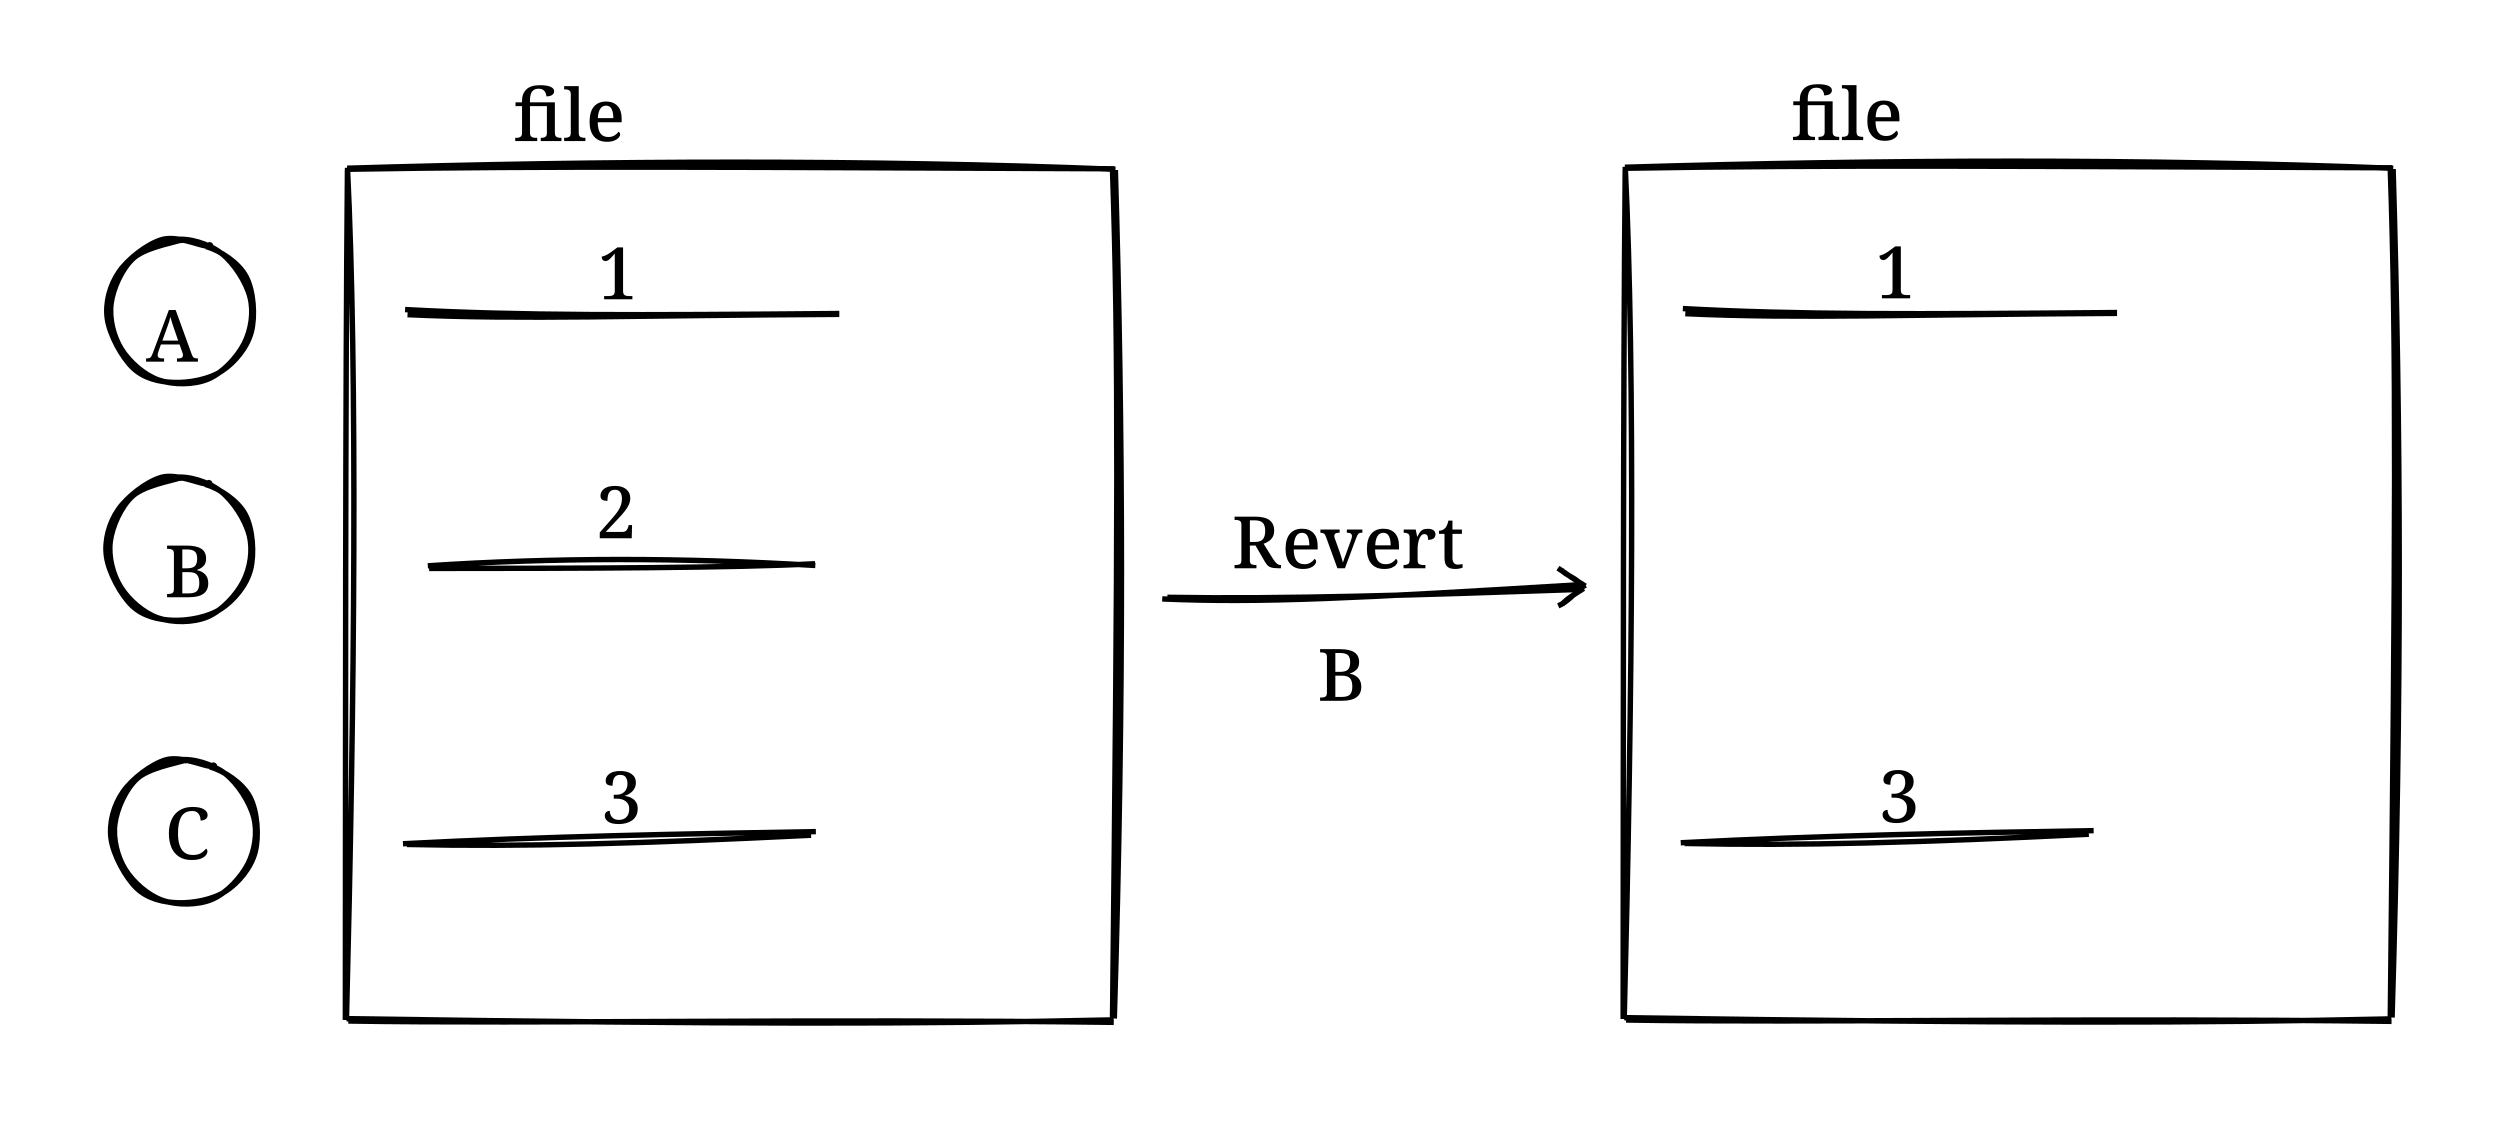 <?xml version="1.0" standalone="no"?>
<svg height="499.425" preserveAspectRatio="none" viewBox="0.000 0.000 1106.469 499.425" width="1106.469" x="0.000" xmlns="http://www.w3.org/2000/svg" xmlns:svg="http://www.w3.org/2000/svg" xmlns:xlink="http://www.w3.org/1999/xlink" y="0.000">
<rect x="0.000" y="0.000" width="1106.469" height="499.425" fill="#808080" stroke="none"/>
<svg width="1106.469" height="499.425" xmlns="http://www.w3.org/2000/svg"><defs><clipPath id="Lmw8PcOTclipPath1"><path fill="#000000" stroke="none" d="M 0 0 L 1106.469 0 L 1106.469 499.425 L 0 499.425 Z"/></clipPath><clipPath id="Lmw8PcOTclip-0"><path fill="#000000" stroke="none" d="M 0 0 L 1106.469 0 L 1106.469 499.426 L 0 499.426 Z M 0 0"/></clipPath><clipPath id="Lmw8PcOTclip-1"><path fill="#000000" stroke="none" d="M 27 71 L 147 71 L 147 204 L 27 204 Z M 27 71"/></clipPath><clipPath id="Lmw8PcOTclip-2"><path fill="#000000" stroke="none" d="M 27 301 L 148 301 L 148 435 L 27 435 Z M 27 301"/></clipPath><clipPath id="Lmw8PcOTclip-3"><path fill="#000000" stroke="none" d="M 27 176 L 146 176 L 146 310 L 27 310 Z M 27 176"/></clipPath><clipPath id="Lmw8PcOTclip-4"><path fill="#000000" stroke="none" d="M 118 37 L 531 37 L 531 472.426 L 118 472.426 Z M 118 37"/></clipPath><clipPath id="Lmw8PcOTclip-5"><path fill="#000000" stroke="none" d="M 684 37 L 1079.469 37 L 1079.469 472.426 L 684 472.426 Z M 684 37"/></clipPath></defs><g transform="matrix(1 0 0 1 -57.694 -744.94)"><g transform="matrix(1 0 0 1 57.694 744.94)"><g clip-path="url(#Lmw8PcOTclipPath1)"><g clip-path="url(#Lmw8PcOTclip-0)"><path fill="#ffffff" stroke="none" d="M 0 0 L 1106.469 0 L 1106.469 499.426 L 0 499.426 Z M 0 0"/></g><g clip-path="url(#Lmw8PcOTclip-1)"><g transform="matrix(1 0 0 1 79.459 138.197)"><path fill="none" stroke="#000000" stroke-miterlimit="10" stroke-width="2.4" d="M -2.186 -32.123 C 3.994 -33.064 12.924 -30.357 18.49 -26.103 C 24.056 -21.853 29.521 -13.279 31.205 -6.615 C 32.889 0.049 31.662 7.862 28.592 13.881 C 25.521 19.905 19.072 26.83 12.783 29.522 C 6.494 32.213 -2.74 32.225 -9.147 30.03 C -15.557 27.838 -22.154 22.01 -25.674 16.369 C -29.197 10.729 -31.143 2.889 -30.283 -3.806 C -29.424 -10.502 -25.541 -19.158 -20.526 -23.806 C -15.514 -28.455 -3.936 -30.533 -0.197 -31.701 C 3.537 -32.869 1.748 -31.365 1.889 -30.81 M 11.748 -29.103 C 17.974 -27.31 26.119 -22.045 29.459 -15.756 C 32.803 -9.467 33.576 1.666 31.787 8.627 C 30.002 15.584 24.431 22.256 18.728 25.998 C 13.025 29.74 4.131 31.311 -2.432 31.08 C -8.994 30.85 -15.725 29.322 -20.647 24.619 C -25.572 19.92 -30.951 9.951 -31.971 2.869 C -32.99 -4.217 -30.799 -12.053 -26.772 -17.888 C -22.748 -23.724 -14.264 -30.252 -7.826 -32.158 C -1.393 -34.06 8.33 -29.705 11.838 -29.31 C 15.346 -28.92 13.135 -30.209 13.217 -29.795"/></g></g><g clip-path="url(#Lmw8PcOTclip-2)"><g transform="matrix(1 0 0 1 81.139 368.478)"><path fill="none" stroke="#000000" stroke-miterlimit="10" stroke-width="2.4" d="M -2.185 -32.123 C 3.994 -33.064 12.924 -30.357 18.49 -26.103 C 24.057 -21.853 29.522 -13.279 31.205 -6.615 C 32.889 0.049 31.662 7.862 28.592 13.881 C 25.522 19.905 19.072 26.83 12.783 29.522 C 6.494 32.213 -2.74 32.225 -9.15 30.03 C -15.557 27.838 -22.154 22.01 -25.674 16.369 C -29.197 10.729 -31.143 2.889 -30.283 -3.806 C -29.424 -10.502 -25.541 -19.158 -20.529 -23.806 C -15.514 -28.455 -3.935 -30.533 -0.197 -31.701 C 3.537 -32.869 1.748 -31.365 1.889 -30.81 M 11.748 -29.103 C 17.975 -27.31 26.119 -22.045 29.459 -15.756 C 32.799 -9.467 33.576 1.666 31.787 8.627 C 29.998 15.584 24.432 22.256 18.729 25.998 C 13.025 29.74 4.131 31.311 -2.432 31.08 C -8.994 30.85 -15.725 29.323 -20.646 24.619 C -25.572 19.92 -30.951 9.951 -31.971 2.869 C -32.99 -4.217 -30.799 -12.052 -26.775 -17.888 C -22.748 -23.724 -14.264 -30.252 -7.826 -32.158 C -1.393 -34.06 8.33 -29.705 11.838 -29.31 C 15.346 -28.92 13.135 -30.209 13.217 -29.795"/></g></g><g clip-path="url(#Lmw8PcOTclip-3)"><g transform="matrix(1 0 0 1 79.096 243.462)"><path fill="none" stroke="#000000" stroke-miterlimit="10" stroke-width="2.4" d="M -2.186 -32.122 C 3.994 -33.064 12.924 -30.357 18.49 -26.103 C 24.056 -21.853 29.521 -13.279 31.205 -6.615 C 32.889 0.049 31.662 7.858 28.592 13.881 C 25.521 19.905 19.072 26.831 12.783 29.522 C 6.494 32.213 -2.74 32.225 -9.147 30.03 C -15.557 27.838 -22.154 22.01 -25.674 16.37 C -29.197 10.729 -31.143 2.889 -30.283 -3.806 C -29.424 -10.501 -25.541 -19.158 -20.526 -23.806 C -15.514 -28.455 -3.936 -30.533 -0.197 -31.701 C 3.537 -32.869 1.748 -31.365 1.889 -30.81 M 11.748 -29.103 C 17.974 -27.31 26.119 -22.044 29.459 -15.755 C 32.803 -9.466 33.576 1.667 31.787 8.628 C 30.002 15.585 24.431 22.256 18.728 25.999 C 13.025 29.741 4.131 31.311 -2.432 31.081 C -8.994 30.85 -15.725 29.323 -20.647 24.62 C -25.572 19.917 -30.951 9.952 -31.971 2.87 C -32.99 -4.216 -30.799 -12.052 -26.772 -17.888 C -22.748 -23.728 -14.264 -30.251 -7.826 -32.158 C -1.393 -34.06 8.33 -29.705 11.838 -29.31 C 15.346 -28.919 13.135 -30.208 13.217 -29.798"/></g></g><g><g transform="matrix(1 0 0 1 64.625 160.059)"><g><path fill="#000000" stroke="none" d="M 0.031 0 L 0.031 -1.438 L 0.578 -1.438 C 1.191 -1.438 1.664 -1.594 2 -1.906 C 2.332 -2.219 2.68 -2.883 3.047 -3.906 L 10.109 -22.844 L 13.125 -22.844 L 20.25 -3.203 C 20.488 -2.516 20.781 -2.047 21.125 -1.797 C 21.477 -1.555 21.969 -1.438 22.594 -1.438 L 22.969 -1.438 L 22.969 0 L 13.703 0 L 13.703 -1.438 L 14.531 -1.438 C 15.75 -1.438 16.359 -1.914 16.359 -2.875 C 16.359 -3.094 16.328 -3.301 16.266 -3.5 C 16.211 -3.707 16.145 -3.914 16.063 -4.125 L 14.844 -7.609 L 6.594 -7.609 L 5.469 -4.422 C 5.383 -4.16 5.313 -3.895 5.25 -3.625 C 5.188 -3.363 5.156 -3.125 5.156 -2.906 C 5.156 -1.926 5.805 -1.438 7.109 -1.438 L 8 -1.438 L 8 0 Z M 7.234 -9.313 L 14.234 -9.313 L 12.281 -14.969 C 11.988 -15.863 11.707 -16.711 11.438 -17.516 C 11.176 -18.316 10.957 -19.094 10.781 -19.844 C 10.633 -19.094 10.445 -18.363 10.219 -17.656 C 10 -16.957 9.719 -16.148 9.375 -15.234 Z M 7.234 -9.313"/></g></g></g><g><g transform="matrix(1 0 0 1 72.816 264.328)"><g><path fill="#000000" stroke="none" d="M 1.125 0 L 1.125 -1.438 L 1.797 -1.438 C 2.43 -1.438 2.984 -1.563 3.453 -1.813 C 3.922 -2.07 4.156 -2.695 4.156 -3.688 L 4.156 -19.266 C 4.156 -20.18 3.922 -20.766 3.453 -21.016 C 2.984 -21.273 2.43 -21.406 1.797 -21.406 L 1.125 -21.406 L 1.125 -22.844 L 9.922 -22.844 C 12.754 -22.844 14.875 -22.379 16.281 -21.453 C 17.695 -20.523 18.406 -19.07 18.406 -17.094 C 18.406 -15.676 18.023 -14.582 17.266 -13.813 C 16.504 -13.051 15.551 -12.488 14.406 -12.125 L 14.406 -11.969 C 15.875 -11.688 17.066 -11.066 17.984 -10.109 C 18.898 -9.148 19.359 -7.848 19.359 -6.203 C 19.359 -2.066 16.531 0 10.875 0 Z M 9.828 -12.797 C 11.598 -12.797 12.805 -13.129 13.453 -13.797 C 14.109 -14.473 14.438 -15.57 14.438 -17.094 C 14.438 -18.625 14.082 -19.68 13.375 -20.266 C 12.664 -20.859 11.461 -21.156 9.766 -21.156 L 7.875 -21.156 L 7.875 -12.797 Z M 10.719 -1.703 C 12.426 -1.703 13.629 -2.047 14.328 -2.734 C 15.035 -3.43 15.391 -4.617 15.391 -6.297 C 15.391 -7.941 15.055 -9.156 14.391 -9.938 C 13.734 -10.719 12.531 -11.109 10.781 -11.109 L 7.875 -11.109 L 7.875 -1.703 Z M 10.719 -1.703"/></g></g></g><g><g transform="matrix(1 0 0 1 72.918 380.316)"><g><path fill="#000000" stroke="none" d="M 11.844 0.313 C 9.645 0.313 7.797 -0.176 6.297 -1.156 C 4.805 -2.133 3.688 -3.504 2.938 -5.266 C 2.195 -7.023 1.828 -9.086 1.828 -11.453 C 1.828 -13.754 2.219 -15.785 3 -17.547 C 3.789 -19.305 4.961 -20.68 6.516 -21.672 C 8.078 -22.672 10 -23.172 12.281 -23.172 C 14.551 -23.172 16.234 -22.82 17.328 -22.125 C 18.422 -21.438 18.969 -20.578 18.969 -19.547 C 18.969 -18.828 18.68 -18.25 18.109 -17.813 C 17.535 -17.375 16.789 -17.156 15.875 -17.156 C 15.875 -17.832 15.754 -18.488 15.516 -19.125 C 15.285 -19.77 14.898 -20.305 14.359 -20.734 C 13.828 -21.16 13.102 -21.375 12.188 -21.375 C 9.883 -21.375 8.254 -20.516 7.297 -18.797 C 6.336 -17.078 5.859 -14.629 5.859 -11.453 C 5.859 -9.516 6.082 -7.828 6.531 -6.391 C 6.977 -4.961 7.68 -3.859 8.641 -3.078 C 9.598 -2.305 10.859 -1.922 12.422 -1.922 C 13.992 -1.922 15.227 -2.207 16.125 -2.781 C 17.02 -3.352 17.742 -4.004 18.297 -4.734 C 18.68 -4.453 18.875 -4.023 18.875 -3.453 C 18.875 -2.898 18.633 -2.328 18.156 -1.734 C 17.676 -1.148 16.922 -0.66 15.891 -0.266 C 14.859 0.117 13.508 0.313 11.844 0.313 Z M 11.844 0.313"/></g></g></g><g transform="matrix(1 0 0 1 -57.694 -744.94)"><path fill="none" stroke="#000000" stroke-miterlimit="10" stroke-width="2.4" d="M 574.369 1009.307 C 626.959 1010.143 683.721 1008.362 758.198 1005.768 M 572.08 1010.018 C 615.553 1011.881 657.08 1009.83 758.662 1003.612"/></g><g transform="matrix(1 0 0 1 -57.694 -744.94)"><path fill="none" stroke="#000000" stroke-miterlimit="10" stroke-width="2.4" d="M 748.991 1012.576 C 750.674 1010.151 755.373 1007.494 758.596 1005.358 M 747.35 1013.084 C 750.987 1011.518 753.209 1008.994 758.924 1003.815 M 759.006 1005.522 C 756.139 1000.729 750.272 999.58 748.709 997.022 M 759.381 1004.362 C 755.541 1002.123 749.823 998.174 747.229 996.381"/></g><g><g transform="matrix(1 0 0 1 545.274 251.508)"><g><path fill="#000000" stroke="none" d="M 1.125 0 L 1.125 -1.438 L 1.656 -1.438 C 2.32 -1.438 2.906 -1.551 3.406 -1.781 C 3.906 -2.02 4.156 -2.598 4.156 -3.516 L 4.156 -19.297 C 4.156 -20.211 3.898 -20.789 3.391 -21.031 C 2.879 -21.281 2.301 -21.406 1.656 -21.406 L 1.125 -21.406 L 1.125 -22.844 L 10.203 -22.844 C 13.109 -22.844 15.242 -22.32 16.609 -21.281 C 17.973 -20.238 18.656 -18.711 18.656 -16.703 C 18.656 -15.523 18.426 -14.551 17.969 -13.781 C 17.508 -13.02 16.922 -12.406 16.203 -11.938 C 15.492 -11.469 14.754 -11.102 13.984 -10.844 L 18.234 -4.031 C 18.797 -3.156 19.328 -2.504 19.828 -2.078 C 20.328 -1.648 20.895 -1.438 21.531 -1.438 L 21.656 -1.438 L 21.656 0 L 21.031 0 C 19.727 0 18.688 -0.066 17.906 -0.203 C 17.125 -0.348 16.488 -0.625 16 -1.031 C 15.508 -1.445 15.031 -2.063 14.563 -2.875 L 10.406 -10.047 L 7.906 -10.047 L 7.906 -3.516 C 7.906 -2.598 8.145 -2.02 8.625 -1.781 C 9.102 -1.551 9.676 -1.438 10.344 -1.438 L 10.813 -1.438 L 10.813 0 Z M 10.016 -11.641 C 11.785 -11.641 13.004 -12.047 13.672 -12.859 C 14.348 -13.672 14.688 -14.898 14.688 -16.547 C 14.688 -18.234 14.32 -19.43 13.594 -20.141 C 12.875 -20.859 11.66 -21.219 9.953 -21.219 L 7.906 -21.219 L 7.906 -11.641 Z M 10.016 -11.641"/></g></g><g transform="matrix(1 0 0 1 567.274 251.508)"><g><path fill="#000000" stroke="none" d="M 9.344 0.313 C 6.914 0.313 5.035 -0.453 3.703 -1.984 C 2.367 -3.516 1.703 -5.672 1.703 -8.453 C 1.703 -11.453 2.332 -13.707 3.594 -15.219 C 4.863 -16.738 6.676 -17.5 9.031 -17.5 C 11.156 -17.5 12.832 -16.852 14.063 -15.563 C 15.289 -14.27 15.906 -12.359 15.906 -9.828 L 15.906 -8.313 L 5.313 -8.313 C 5.352 -6.031 5.766 -4.375 6.547 -3.344 C 7.328 -2.313 8.473 -1.797 9.984 -1.797 C 11.086 -1.797 12.02 -2.035 12.781 -2.516 C 13.539 -2.992 14.113 -3.539 14.5 -4.156 C 14.664 -4.094 14.828 -3.953 14.984 -3.734 C 15.148 -3.523 15.234 -3.27 15.234 -2.969 C 15.234 -2.52 15.02 -2.039 14.594 -1.531 C 14.164 -1.02 13.52 -0.582 12.656 -0.219 C 11.789 0.133 10.688 0.313 9.344 0.313 Z M 12.219 -10.141 C 12.219 -11.805 11.973 -13.145 11.484 -14.156 C 10.992 -15.176 10.16 -15.688 8.984 -15.688 C 7.879 -15.688 7.02 -15.207 6.406 -14.25 C 5.801 -13.301 5.457 -11.93 5.375 -10.141 Z M 12.219 -10.141"/></g></g><g transform="matrix(1 0 0 1 584.274 251.508)"><g><path fill="#000000" stroke="none" d="M 2.531 -14.047 C 2.289 -14.711 2 -15.156 1.656 -15.375 C 1.32 -15.602 0.813 -15.719 0.125 -15.719 L 0.125 -17.156 L 8.641 -17.156 L 8.641 -15.719 L 8.094 -15.719 C 6.875 -15.719 6.266 -15.234 6.266 -14.266 C 6.266 -14.078 6.289 -13.883 6.344 -13.688 C 6.406 -13.5 6.469 -13.301 6.531 -13.094 L 8.703 -7.047 C 8.984 -6.273 9.242 -5.461 9.484 -4.609 C 9.734 -3.754 9.93 -3.063 10.078 -2.531 C 10.18 -2.957 10.383 -3.555 10.688 -4.328 C 10.988 -5.109 11.266 -5.844 11.516 -6.531 L 13.797 -12.828 C 13.984 -13.359 14.078 -13.828 14.078 -14.234 C 14.078 -15.223 13.414 -15.719 12.094 -15.719 L 11.813 -15.719 L 11.813 -17.156 L 18.688 -17.156 L 18.688 -15.719 L 18.234 -15.719 C 17.66 -15.719 17.219 -15.555 16.906 -15.234 C 16.602 -14.91 16.27 -14.25 15.906 -13.25 L 10.969 0 L 7.641 0 Z M 2.531 -14.047"/></g></g><g transform="matrix(1 0 0 1 603.274 251.508)"><g><path fill="#000000" stroke="none" d="M 9.344 0.313 C 6.914 0.313 5.035 -0.453 3.703 -1.984 C 2.367 -3.516 1.703 -5.672 1.703 -8.453 C 1.703 -11.453 2.332 -13.707 3.594 -15.219 C 4.863 -16.738 6.676 -17.5 9.031 -17.5 C 11.156 -17.5 12.832 -16.852 14.063 -15.563 C 15.289 -14.27 15.906 -12.359 15.906 -9.828 L 15.906 -8.313 L 5.313 -8.313 C 5.352 -6.031 5.766 -4.375 6.547 -3.344 C 7.328 -2.313 8.473 -1.797 9.984 -1.797 C 11.086 -1.797 12.02 -2.035 12.781 -2.516 C 13.539 -2.992 14.113 -3.539 14.5 -4.156 C 14.664 -4.094 14.828 -3.953 14.984 -3.734 C 15.148 -3.523 15.234 -3.27 15.234 -2.969 C 15.234 -2.52 15.02 -2.039 14.594 -1.531 C 14.164 -1.02 13.52 -0.582 12.656 -0.219 C 11.789 0.133 10.688 0.313 9.344 0.313 Z M 12.219 -10.141 C 12.219 -11.805 11.973 -13.145 11.484 -14.156 C 10.992 -15.176 10.16 -15.688 8.984 -15.688 C 7.879 -15.688 7.02 -15.207 6.406 -14.25 C 5.801 -13.301 5.457 -11.93 5.375 -10.141 Z M 12.219 -10.141"/></g></g><g transform="matrix(1 0 0 1 620.274 251.508)"><g><path fill="#000000" stroke="none" d="M 0.922 0 L 0.922 -1.438 L 1.063 -1.438 C 1.758 -1.438 2.359 -1.566 2.859 -1.828 C 3.359 -2.098 3.609 -2.738 3.609 -3.75 L 3.609 -13.531 C 3.609 -14.469 3.363 -15.066 2.875 -15.328 C 2.383 -15.586 1.789 -15.719 1.094 -15.719 L 0.984 -15.719 L 0.984 -17.156 L 6.297 -17.156 L 6.938 -14.016 L 7.109 -14.016 C 7.379 -14.68 7.688 -15.273 8.031 -15.797 C 8.375 -16.316 8.82 -16.723 9.375 -17.016 C 9.926 -17.316 10.66 -17.469 11.578 -17.469 C 12.754 -17.469 13.625 -17.25 14.188 -16.813 C 14.758 -16.375 15.047 -15.773 15.047 -15.016 C 15.047 -14.266 14.781 -13.672 14.25 -13.234 C 13.727 -12.797 12.906 -12.578 11.781 -12.578 C 11.781 -13.453 11.66 -14.094 11.422 -14.5 C 11.191 -14.906 10.766 -15.109 10.141 -15.109 C 9.586 -15.109 9.113 -14.891 8.719 -14.453 C 8.32 -14.016 8.008 -13.453 7.781 -12.766 C 7.563 -12.086 7.398 -11.375 7.297 -10.625 C 7.191 -9.875 7.141 -9.191 7.141 -8.578 L 7.141 -3.578 C 7.141 -2.641 7.391 -2.047 7.891 -1.797 C 8.391 -1.555 8.977 -1.438 9.656 -1.438 L 10.594 -1.438 L 10.594 0 Z M 0.922 0"/></g></g><g transform="matrix(1 0 0 1 636.274 251.508)"><g><path fill="#000000" stroke="none" d="M 7.813 0.313 C 6.188 0.313 4.984 -0.051 4.203 -0.781 C 3.43 -1.52 3.047 -2.816 3.047 -4.672 L 3.047 -15.234 L 0.609 -15.234 L 0.609 -16.609 C 1.078 -16.609 1.555 -16.703 2.047 -16.891 C 2.535 -17.086 2.953 -17.367 3.297 -17.734 C 3.953 -18.41 4.441 -19.531 4.766 -21.094 L 6.563 -21.094 L 6.563 -17.156 L 10.75 -17.156 L 10.75 -15.234 L 6.563 -15.234 L 6.563 -4.672 C 6.563 -3.629 6.77 -2.859 7.188 -2.359 C 7.602 -1.867 8.18 -1.625 8.922 -1.625 C 9.305 -1.625 9.672 -1.645 10.016 -1.688 C 10.359 -1.738 10.703 -1.797 11.047 -1.859 L 11.047 -0.281 C 10.742 -0.133 10.285 0 9.672 0.125 C 9.066 0.25 8.445 0.313 7.813 0.313 Z M 7.813 0.313"/></g></g></g><g><g transform="matrix(1 0 0 1 583.129 310.156)"><g><path fill="#000000" stroke="none" d="M 1.125 0 L 1.125 -1.438 L 1.797 -1.438 C 2.43 -1.438 2.984 -1.563 3.453 -1.813 C 3.922 -2.07 4.156 -2.695 4.156 -3.688 L 4.156 -19.266 C 4.156 -20.18 3.922 -20.766 3.453 -21.016 C 2.984 -21.273 2.43 -21.406 1.797 -21.406 L 1.125 -21.406 L 1.125 -22.844 L 9.922 -22.844 C 12.754 -22.844 14.875 -22.379 16.281 -21.453 C 17.695 -20.523 18.406 -19.07 18.406 -17.094 C 18.406 -15.676 18.023 -14.582 17.266 -13.813 C 16.504 -13.051 15.551 -12.488 14.406 -12.125 L 14.406 -11.969 C 15.875 -11.688 17.066 -11.066 17.984 -10.109 C 18.898 -9.148 19.359 -7.848 19.359 -6.203 C 19.359 -2.066 16.531 0 10.875 0 Z M 9.828 -12.797 C 11.598 -12.797 12.805 -13.129 13.453 -13.797 C 14.109 -14.473 14.438 -15.57 14.438 -17.094 C 14.438 -18.625 14.082 -19.68 13.375 -20.266 C 12.664 -20.859 11.461 -21.156 9.766 -21.156 L 7.875 -21.156 L 7.875 -12.797 Z M 10.719 -1.703 C 12.426 -1.703 13.629 -2.047 14.328 -2.734 C 15.035 -3.43 15.391 -4.617 15.391 -6.297 C 15.391 -7.941 15.055 -9.156 14.391 -9.938 C 13.734 -10.719 12.531 -11.109 10.781 -11.109 L 7.875 -11.109 L 7.875 -1.703 Z M 10.719 -1.703"/></g></g></g><g clip-path="url(#Lmw8PcOTclip-4)"><g transform="matrix(1 0 0 1 323.077 263.052)"><path fill="none" stroke="#000000" stroke-miterlimit="10" stroke-width="2.4" d="M -169.456 -188.599 C -54.811 -192.005 60.916 -192.482 170.626 -188.123 M -169.252 -188.142 C -80.534 -189.712 7.791 -188.982 170.158 -188.353 M 170.572 -187.787 C 173.974 -72.466 174.525 43.385 170.107 187.737 M 169.291 -187.88 C 172.068 -108.287 171.626 -26.959 169.302 187.702 M 169.865 189.424 C 42.099 187.803 -88.526 190.127 -168.932 188.834 M 169.759 188.331 C 85.72 190.202 1.869 190.385 -169.733 187.795 M -169.745 188.413 C -166.081 45.502 -164.85 -97.853 -169.288 -188.814 M -170.221 188.342 C -170.096 52.983 -170.28 -83.337 -169.307 -187.759"/></g></g><g><g transform="matrix(1 0 0 1 227.234 62.438)"><g><path fill="#000000" stroke="none" d="M 0.797 0 L 0.797 -1.438 L 1.281 -1.438 C 1.727 -1.438 2.145 -1.488 2.531 -1.594 C 2.914 -1.707 3.223 -1.914 3.453 -2.219 C 3.691 -2.531 3.813 -3.02 3.813 -3.688 L 3.813 -15.453 L 0.922 -15.453 L 0.922 -17.156 L 3.813 -17.156 L 3.813 -17.891 C 3.813 -19.953 4.445 -21.609 5.719 -22.859 C 7 -24.109 9.008 -24.734 11.75 -24.734 C 13.895 -24.734 15.473 -24.492 16.484 -24.016 C 17.504 -23.535 18.016 -22.879 18.016 -22.047 C 18.016 -21.367 17.719 -20.82 17.125 -20.406 C 16.539 -19.988 15.695 -19.781 14.594 -19.781 C 14.594 -20.207 14.492 -20.68 14.297 -21.203 C 14.109 -21.723 13.766 -22.18 13.266 -22.578 C 12.766 -22.973 12.066 -23.172 11.172 -23.172 C 10.191 -23.172 9.422 -22.953 8.859 -22.516 C 8.305 -22.078 7.91 -21.484 7.672 -20.734 C 7.441 -19.984 7.328 -19.148 7.328 -18.234 L 7.328 -17.156 L 18.344 -17.156 L 18.344 -3.688 C 18.344 -3.02 18.457 -2.531 18.688 -2.219 C 18.926 -1.914 19.234 -1.707 19.609 -1.594 C 19.992 -1.488 20.41 -1.438 20.859 -1.438 L 21.25 -1.438 L 21.25 0 L 12.094 0 L 12.094 -1.438 L 12.281 -1.438 C 12.707 -1.438 13.113 -1.484 13.5 -1.578 C 13.883 -1.68 14.195 -1.879 14.438 -2.172 C 14.688 -2.473 14.813 -2.93 14.813 -3.547 L 14.813 -15.453 L 7.328 -15.453 L 7.328 -3.688 C 7.328 -3.02 7.445 -2.531 7.688 -2.219 C 7.938 -1.914 8.254 -1.707 8.641 -1.594 C 9.023 -1.488 9.43 -1.438 9.859 -1.438 L 10.531 -1.438 L 10.531 0 Z M 0.797 0"/></g></g><g transform="matrix(1 0 0 1 249.234 62.438)"><g><path fill="#000000" stroke="none" d="M 0.453 0 L 0.453 -1.438 L 0.859 -1.438 C 1.566 -1.438 2.164 -1.57 2.656 -1.844 C 3.145 -2.125 3.391 -2.758 3.391 -3.75 L 3.391 -20.766 C 3.391 -21.391 3.266 -21.848 3.016 -22.141 C 2.773 -22.441 2.461 -22.641 2.078 -22.734 C 1.691 -22.828 1.285 -22.875 0.859 -22.875 L 0.453 -22.875 L 0.453 -24.313 L 6.906 -24.313 L 6.906 -3.75 C 6.906 -2.758 7.148 -2.125 7.641 -1.844 C 8.141 -1.57 8.738 -1.438 9.438 -1.438 L 9.859 -1.438 L 9.859 0 Z M 0.453 0"/></g></g><g transform="matrix(1 0 0 1 259.234 62.438)"><g><path fill="#000000" stroke="none" d="M 9.344 0.313 C 6.914 0.313 5.035 -0.453 3.703 -1.984 C 2.367 -3.516 1.703 -5.672 1.703 -8.453 C 1.703 -11.453 2.332 -13.707 3.594 -15.219 C 4.863 -16.738 6.676 -17.5 9.031 -17.5 C 11.156 -17.5 12.832 -16.852 14.063 -15.563 C 15.289 -14.27 15.906 -12.359 15.906 -9.828 L 15.906 -8.313 L 5.313 -8.313 C 5.352 -6.031 5.766 -4.375 6.547 -3.344 C 7.328 -2.313 8.473 -1.797 9.984 -1.797 C 11.086 -1.797 12.02 -2.035 12.781 -2.516 C 13.539 -2.992 14.113 -3.539 14.5 -4.156 C 14.664 -4.094 14.828 -3.953 14.984 -3.734 C 15.148 -3.523 15.234 -3.27 15.234 -2.969 C 15.234 -2.52 15.02 -2.039 14.594 -1.531 C 14.164 -1.02 13.52 -0.582 12.656 -0.219 C 11.789 0.133 10.688 0.313 9.344 0.313 Z M 12.219 -10.141 C 12.219 -11.805 11.973 -13.145 11.484 -14.156 C 10.992 -15.176 10.16 -15.688 8.984 -15.688 C 7.879 -15.688 7.02 -15.207 6.406 -14.25 C 5.801 -13.301 5.457 -11.93 5.375 -10.141 Z M 12.219 -10.141"/></g></g></g><g transform="matrix(1 0 0 1 -57.694 -744.94)"><path fill="none" stroke="#000000" stroke-miterlimit="10" stroke-width="2.4" d="M 238.053 884.205 C 288.963 886.557 338.303 884.498 429.112 884.073 M 236.975 881.94 C 287.362 884.717 339.35 884.479 429.166 883.698"/></g><g transform="matrix(1 0 0 1 -57.694 -744.94)"><path fill="none" stroke="#000000" stroke-miterlimit="10" stroke-width="2.4" d="M 247.608 996.518 C 316.217 996.498 382.483 996.33 418.455 994.44 M 247.037 995.362 C 302.998 991.678 359.19 991.658 418.549 995.209"/></g><g transform="matrix(1 0 0 1 -57.694 -744.94)"><path fill="none" stroke="#000000" stroke-miterlimit="10" stroke-width="2.4" d="M 236.041 1118.373 C 297.627 1115.159 360.412 1113.959 418.787 1113.002 M 237.76 1118.682 C 289.416 1119.834 341.729 1118.291 416.67 1114.604"/></g><g><g transform="matrix(1 0 0 1 263.652 238.234)"><g><path fill="#000000" stroke="none" d="M 1.797 0 L 1.797 -2.563 L 6.938 -8.422 C 8.133 -9.742 9.066 -10.898 9.734 -11.891 C 10.41 -12.879 10.891 -13.816 11.172 -14.703 C 11.461 -15.586 11.609 -16.52 11.609 -17.5 C 11.609 -18.738 11.352 -19.707 10.844 -20.406 C 10.332 -21.113 9.578 -21.469 8.578 -21.469 C 7.66 -21.469 6.961 -21.254 6.484 -20.828 C 6.004 -20.398 5.664 -19.813 5.469 -19.063 C 5.281 -18.32 5.188 -17.484 5.188 -16.547 C 4.332 -16.547 3.602 -16.695 3 -17 C 2.406 -17.313 2.109 -17.914 2.109 -18.813 C 2.109 -20.031 2.645 -21.063 3.719 -21.906 C 4.801 -22.75 6.422 -23.172 8.578 -23.172 C 10.691 -23.172 12.336 -22.676 13.516 -21.688 C 14.703 -20.707 15.297 -19.41 15.297 -17.797 C 15.297 -16.805 15.094 -15.848 14.688 -14.922 C 14.281 -13.992 13.672 -13.016 12.859 -11.984 C 12.047 -10.953 11.016 -9.785 9.766 -8.484 L 4.453 -2.813 L 11.75 -2.813 C 12.625 -2.813 13.25 -3.039 13.625 -3.5 C 14.008 -3.957 14.281 -4.52 14.438 -5.188 L 14.594 -5.859 L 16.094 -5.859 L 15.938 0 Z M 1.797 0"/></g></g></g><g><g transform="matrix(1 0 0 1 266.019 364.41)"><g><path fill="#000000" stroke="none" d="M 7.906 0.313 C 5.707 0.313 4.113 -0.051 3.125 -0.781 C 2.145 -1.52 1.656 -2.379 1.656 -3.359 C 1.656 -4.047 1.863 -4.578 2.281 -4.953 C 2.695 -5.336 3.227 -5.531 3.875 -5.531 C 3.875 -4.344 4.227 -3.379 4.938 -2.641 C 5.656 -1.898 6.645 -1.531 7.906 -1.531 C 8.719 -1.531 9.461 -1.691 10.141 -2.016 C 10.828 -2.336 11.383 -2.859 11.813 -3.578 C 12.238 -4.305 12.453 -5.301 12.453 -6.563 C 12.453 -7.883 11.957 -8.941 10.969 -9.734 C 9.988 -10.535 8.625 -10.938 6.875 -10.938 L 5.625 -10.938 L 5.625 -12.672 L 6.906 -12.672 C 8.32 -12.672 9.473 -13.113 10.359 -14 C 11.242 -14.883 11.688 -16.07 11.688 -17.563 C 11.688 -18.781 11.43 -19.734 10.922 -20.422 C 10.422 -21.117 9.609 -21.469 8.484 -21.469 C 7.566 -21.469 6.859 -21.238 6.359 -20.781 C 5.867 -20.32 5.535 -19.727 5.359 -19 C 5.18 -18.281 5.094 -17.492 5.094 -16.641 C 4.238 -16.641 3.516 -16.789 2.922 -17.094 C 2.336 -17.406 2.047 -18 2.047 -18.875 C 2.047 -20.07 2.586 -21.086 3.672 -21.922 C 4.766 -22.754 6.379 -23.172 8.516 -23.172 C 10.598 -23.172 12.27 -22.723 13.531 -21.828 C 14.789 -20.93 15.422 -19.672 15.422 -18.047 C 15.422 -16.598 14.941 -15.352 13.984 -14.313 C 13.023 -13.281 11.82 -12.57 10.375 -12.188 C 10.969 -12.102 11.602 -11.953 12.281 -11.734 C 12.969 -11.523 13.609 -11.207 14.203 -10.781 C 14.805 -10.352 15.289 -9.789 15.656 -9.094 C 16.031 -8.406 16.219 -7.551 16.219 -6.531 C 16.219 -5.25 15.973 -4.164 15.484 -3.281 C 14.992 -2.395 14.336 -1.691 13.516 -1.172 C 12.691 -0.648 11.797 -0.27 10.828 -0.031 C 9.859 0.195 8.883 0.313 7.906 0.313 Z M 7.906 0.313"/></g></g></g><g><g transform="matrix(1 0 0 1 264.371 132.465)"><g><path fill="#000000" stroke="none" d="M 3.016 0 L 3.016 -1.438 L 5.281 -1.438 C 5.957 -1.438 6.531 -1.57 7 -1.844 C 7.477 -2.125 7.719 -2.738 7.719 -3.688 L 7.719 -20.25 C 6.906 -19.27 6.172 -18.469 5.516 -17.844 C 4.867 -17.227 4.223 -16.922 3.578 -16.922 C 3.109 -16.922 2.711 -17.098 2.391 -17.453 C 2.078 -17.805 1.922 -18.27 1.922 -18.844 C 2.555 -19.02 3.242 -19.273 3.984 -19.609 C 4.723 -19.953 5.613 -20.52 6.656 -21.313 L 8.891 -22.969 L 11.391 -22.969 L 11.391 -3.688 C 11.391 -2.758 11.617 -2.148 12.078 -1.859 C 12.535 -1.578 13.117 -1.438 13.828 -1.438 L 15.516 -1.438 L 15.516 0 Z M 3.016 0"/></g></g></g><g clip-path="url(#Lmw8PcOTclip-5)"><g transform="matrix(1 0 0 1 888.602 262.615)"><path fill="none" stroke="#000000" stroke-miterlimit="10" stroke-width="2.4" d="M -169.457 -188.599 C -54.809 -192.006 60.918 -192.482 170.625 -188.123 M -169.254 -188.142 C -80.536 -189.709 7.789 -188.982 170.16 -188.353 M 170.574 -187.787 C 173.972 -72.467 174.527 43.385 170.105 187.737 M 169.293 -187.881 C 172.066 -108.283 171.625 -26.959 169.304 187.701 M 169.863 189.424 C 42.101 187.803 -88.524 190.127 -168.93 188.834 M 169.761 188.33 C 85.718 190.201 1.867 190.385 -169.735 187.795 M -169.746 188.412 C -166.078 45.502 -164.848 -97.853 -169.289 -188.814 M -170.219 188.342 C -170.094 52.983 -170.278 -83.338 -169.309 -187.76"/></g></g><g><g transform="matrix(1 0 0 1 792.758 62)"><g><path fill="#000000" stroke="none" d="M 0.797 0 L 0.797 -1.438 L 1.281 -1.438 C 1.727 -1.438 2.145 -1.488 2.531 -1.594 C 2.914 -1.707 3.223 -1.914 3.453 -2.219 C 3.691 -2.531 3.813 -3.02 3.813 -3.688 L 3.813 -15.453 L 0.922 -15.453 L 0.922 -17.156 L 3.813 -17.156 L 3.813 -17.891 C 3.813 -19.953 4.445 -21.609 5.719 -22.859 C 7 -24.109 9.008 -24.734 11.75 -24.734 C 13.895 -24.734 15.473 -24.492 16.484 -24.016 C 17.504 -23.535 18.016 -22.879 18.016 -22.047 C 18.016 -21.367 17.719 -20.82 17.125 -20.406 C 16.539 -19.988 15.695 -19.781 14.594 -19.781 C 14.594 -20.207 14.492 -20.68 14.297 -21.203 C 14.109 -21.723 13.766 -22.18 13.266 -22.578 C 12.766 -22.973 12.066 -23.172 11.172 -23.172 C 10.191 -23.172 9.422 -22.953 8.859 -22.516 C 8.305 -22.078 7.91 -21.484 7.672 -20.734 C 7.441 -19.984 7.328 -19.148 7.328 -18.234 L 7.328 -17.156 L 18.344 -17.156 L 18.344 -3.688 C 18.344 -3.02 18.457 -2.531 18.688 -2.219 C 18.926 -1.914 19.234 -1.707 19.609 -1.594 C 19.992 -1.488 20.41 -1.438 20.859 -1.438 L 21.25 -1.438 L 21.25 0 L 12.094 0 L 12.094 -1.438 L 12.281 -1.438 C 12.707 -1.438 13.113 -1.484 13.5 -1.578 C 13.883 -1.68 14.195 -1.879 14.438 -2.172 C 14.688 -2.473 14.813 -2.93 14.813 -3.547 L 14.813 -15.453 L 7.328 -15.453 L 7.328 -3.688 C 7.328 -3.02 7.445 -2.531 7.688 -2.219 C 7.938 -1.914 8.254 -1.707 8.641 -1.594 C 9.023 -1.488 9.43 -1.438 9.859 -1.438 L 10.531 -1.438 L 10.531 0 Z M 0.797 0"/></g></g><g transform="matrix(1 0 0 1 814.758 62)"><g><path fill="#000000" stroke="none" d="M 0.453 0 L 0.453 -1.438 L 0.859 -1.438 C 1.566 -1.438 2.164 -1.57 2.656 -1.844 C 3.145 -2.125 3.391 -2.758 3.391 -3.75 L 3.391 -20.766 C 3.391 -21.391 3.266 -21.848 3.016 -22.141 C 2.773 -22.441 2.461 -22.641 2.078 -22.734 C 1.691 -22.828 1.285 -22.875 0.859 -22.875 L 0.453 -22.875 L 0.453 -24.313 L 6.906 -24.313 L 6.906 -3.75 C 6.906 -2.758 7.148 -2.125 7.641 -1.844 C 8.141 -1.57 8.738 -1.438 9.438 -1.438 L 9.859 -1.438 L 9.859 0 Z M 0.453 0"/></g></g><g transform="matrix(1 0 0 1 824.758 62)"><g><path fill="#000000" stroke="none" d="M 9.344 0.313 C 6.914 0.313 5.035 -0.453 3.703 -1.984 C 2.367 -3.516 1.703 -5.672 1.703 -8.453 C 1.703 -11.453 2.332 -13.707 3.594 -15.219 C 4.863 -16.738 6.676 -17.5 9.031 -17.5 C 11.156 -17.5 12.832 -16.852 14.063 -15.563 C 15.289 -14.27 15.906 -12.359 15.906 -9.828 L 15.906 -8.313 L 5.313 -8.313 C 5.352 -6.031 5.766 -4.375 6.547 -3.344 C 7.328 -2.313 8.473 -1.797 9.984 -1.797 C 11.086 -1.797 12.02 -2.035 12.781 -2.516 C 13.539 -2.992 14.113 -3.539 14.5 -4.156 C 14.664 -4.094 14.828 -3.953 14.984 -3.734 C 15.148 -3.523 15.234 -3.27 15.234 -2.969 C 15.234 -2.52 15.02 -2.039 14.594 -1.531 C 14.164 -1.02 13.52 -0.582 12.656 -0.219 C 11.789 0.133 10.688 0.313 9.344 0.313 Z M 12.219 -10.141 C 12.219 -11.805 11.973 -13.145 11.484 -14.156 C 10.992 -15.176 10.16 -15.688 8.984 -15.688 C 7.879 -15.688 7.02 -15.207 6.406 -14.25 C 5.801 -13.301 5.457 -11.93 5.375 -10.141 Z M 12.219 -10.141"/></g></g></g><g transform="matrix(1 0 0 1 -57.694 -744.94)"><path fill="none" stroke="#000000" stroke-miterlimit="10" stroke-width="2.4" d="M 803.577 883.768 C 854.491 886.119 903.83 884.061 994.639 883.635 M 802.502 881.502 C 852.889 884.28 904.877 884.041 994.69 883.26"/></g><g transform="matrix(1 0 0 1 -57.694 -744.94)"><path fill="none" stroke="#000000" stroke-miterlimit="10" stroke-width="2.4" d="M 801.565 1117.936 C 863.155 1114.721 925.94 1113.522 984.311 1112.565 M 803.284 1118.244 C 854.94 1119.397 907.252 1117.854 982.194 1114.166"/></g><g><g transform="matrix(1 0 0 1 831.547 363.973)"><g><path fill="#000000" stroke="none" d="M 7.906 0.313 C 5.707 0.313 4.113 -0.051 3.125 -0.781 C 2.145 -1.52 1.656 -2.379 1.656 -3.359 C 1.656 -4.047 1.863 -4.578 2.281 -4.953 C 2.695 -5.336 3.227 -5.531 3.875 -5.531 C 3.875 -4.344 4.227 -3.379 4.938 -2.641 C 5.656 -1.898 6.645 -1.531 7.906 -1.531 C 8.719 -1.531 9.461 -1.691 10.141 -2.016 C 10.828 -2.336 11.383 -2.859 11.813 -3.578 C 12.238 -4.305 12.453 -5.301 12.453 -6.563 C 12.453 -7.883 11.957 -8.941 10.969 -9.734 C 9.988 -10.535 8.625 -10.938 6.875 -10.938 L 5.625 -10.938 L 5.625 -12.672 L 6.906 -12.672 C 8.32 -12.672 9.473 -13.113 10.359 -14 C 11.242 -14.883 11.688 -16.07 11.688 -17.563 C 11.688 -18.781 11.43 -19.734 10.922 -20.422 C 10.422 -21.117 9.609 -21.469 8.484 -21.469 C 7.566 -21.469 6.859 -21.238 6.359 -20.781 C 5.867 -20.32 5.535 -19.727 5.359 -19 C 5.18 -18.281 5.094 -17.492 5.094 -16.641 C 4.238 -16.641 3.516 -16.789 2.922 -17.094 C 2.336 -17.406 2.047 -18 2.047 -18.875 C 2.047 -20.07 2.586 -21.086 3.672 -21.922 C 4.766 -22.754 6.379 -23.172 8.516 -23.172 C 10.598 -23.172 12.27 -22.723 13.531 -21.828 C 14.789 -20.93 15.422 -19.672 15.422 -18.047 C 15.422 -16.598 14.941 -15.352 13.984 -14.313 C 13.023 -13.281 11.82 -12.57 10.375 -12.188 C 10.969 -12.102 11.602 -11.953 12.281 -11.734 C 12.969 -11.523 13.609 -11.207 14.203 -10.781 C 14.805 -10.352 15.289 -9.789 15.656 -9.094 C 16.031 -8.406 16.219 -7.551 16.219 -6.531 C 16.219 -5.25 15.973 -4.164 15.484 -3.281 C 14.992 -2.395 14.336 -1.691 13.516 -1.172 C 12.691 -0.648 11.797 -0.27 10.828 -0.031 C 9.859 0.195 8.883 0.313 7.906 0.313 Z M 7.906 0.313"/></g></g></g><g><g transform="matrix(1 0 0 1 829.895 132.027)"><g><path fill="#000000" stroke="none" d="M 3.016 0 L 3.016 -1.438 L 5.281 -1.438 C 5.957 -1.438 6.531 -1.57 7 -1.844 C 7.477 -2.125 7.719 -2.738 7.719 -3.688 L 7.719 -20.25 C 6.906 -19.27 6.172 -18.469 5.516 -17.844 C 4.867 -17.227 4.223 -16.922 3.578 -16.922 C 3.109 -16.922 2.711 -17.098 2.391 -17.453 C 2.078 -17.805 1.922 -18.27 1.922 -18.844 C 2.555 -19.02 3.242 -19.273 3.984 -19.609 C 4.723 -19.953 5.613 -20.52 6.656 -21.313 L 8.891 -22.969 L 11.391 -22.969 L 11.391 -3.688 C 11.391 -2.758 11.617 -2.148 12.078 -1.859 C 12.535 -1.578 13.117 -1.438 13.828 -1.438 L 15.516 -1.438 L 15.516 0 Z M 3.016 0"/></g></g></g></g></g></g></svg>
</svg>